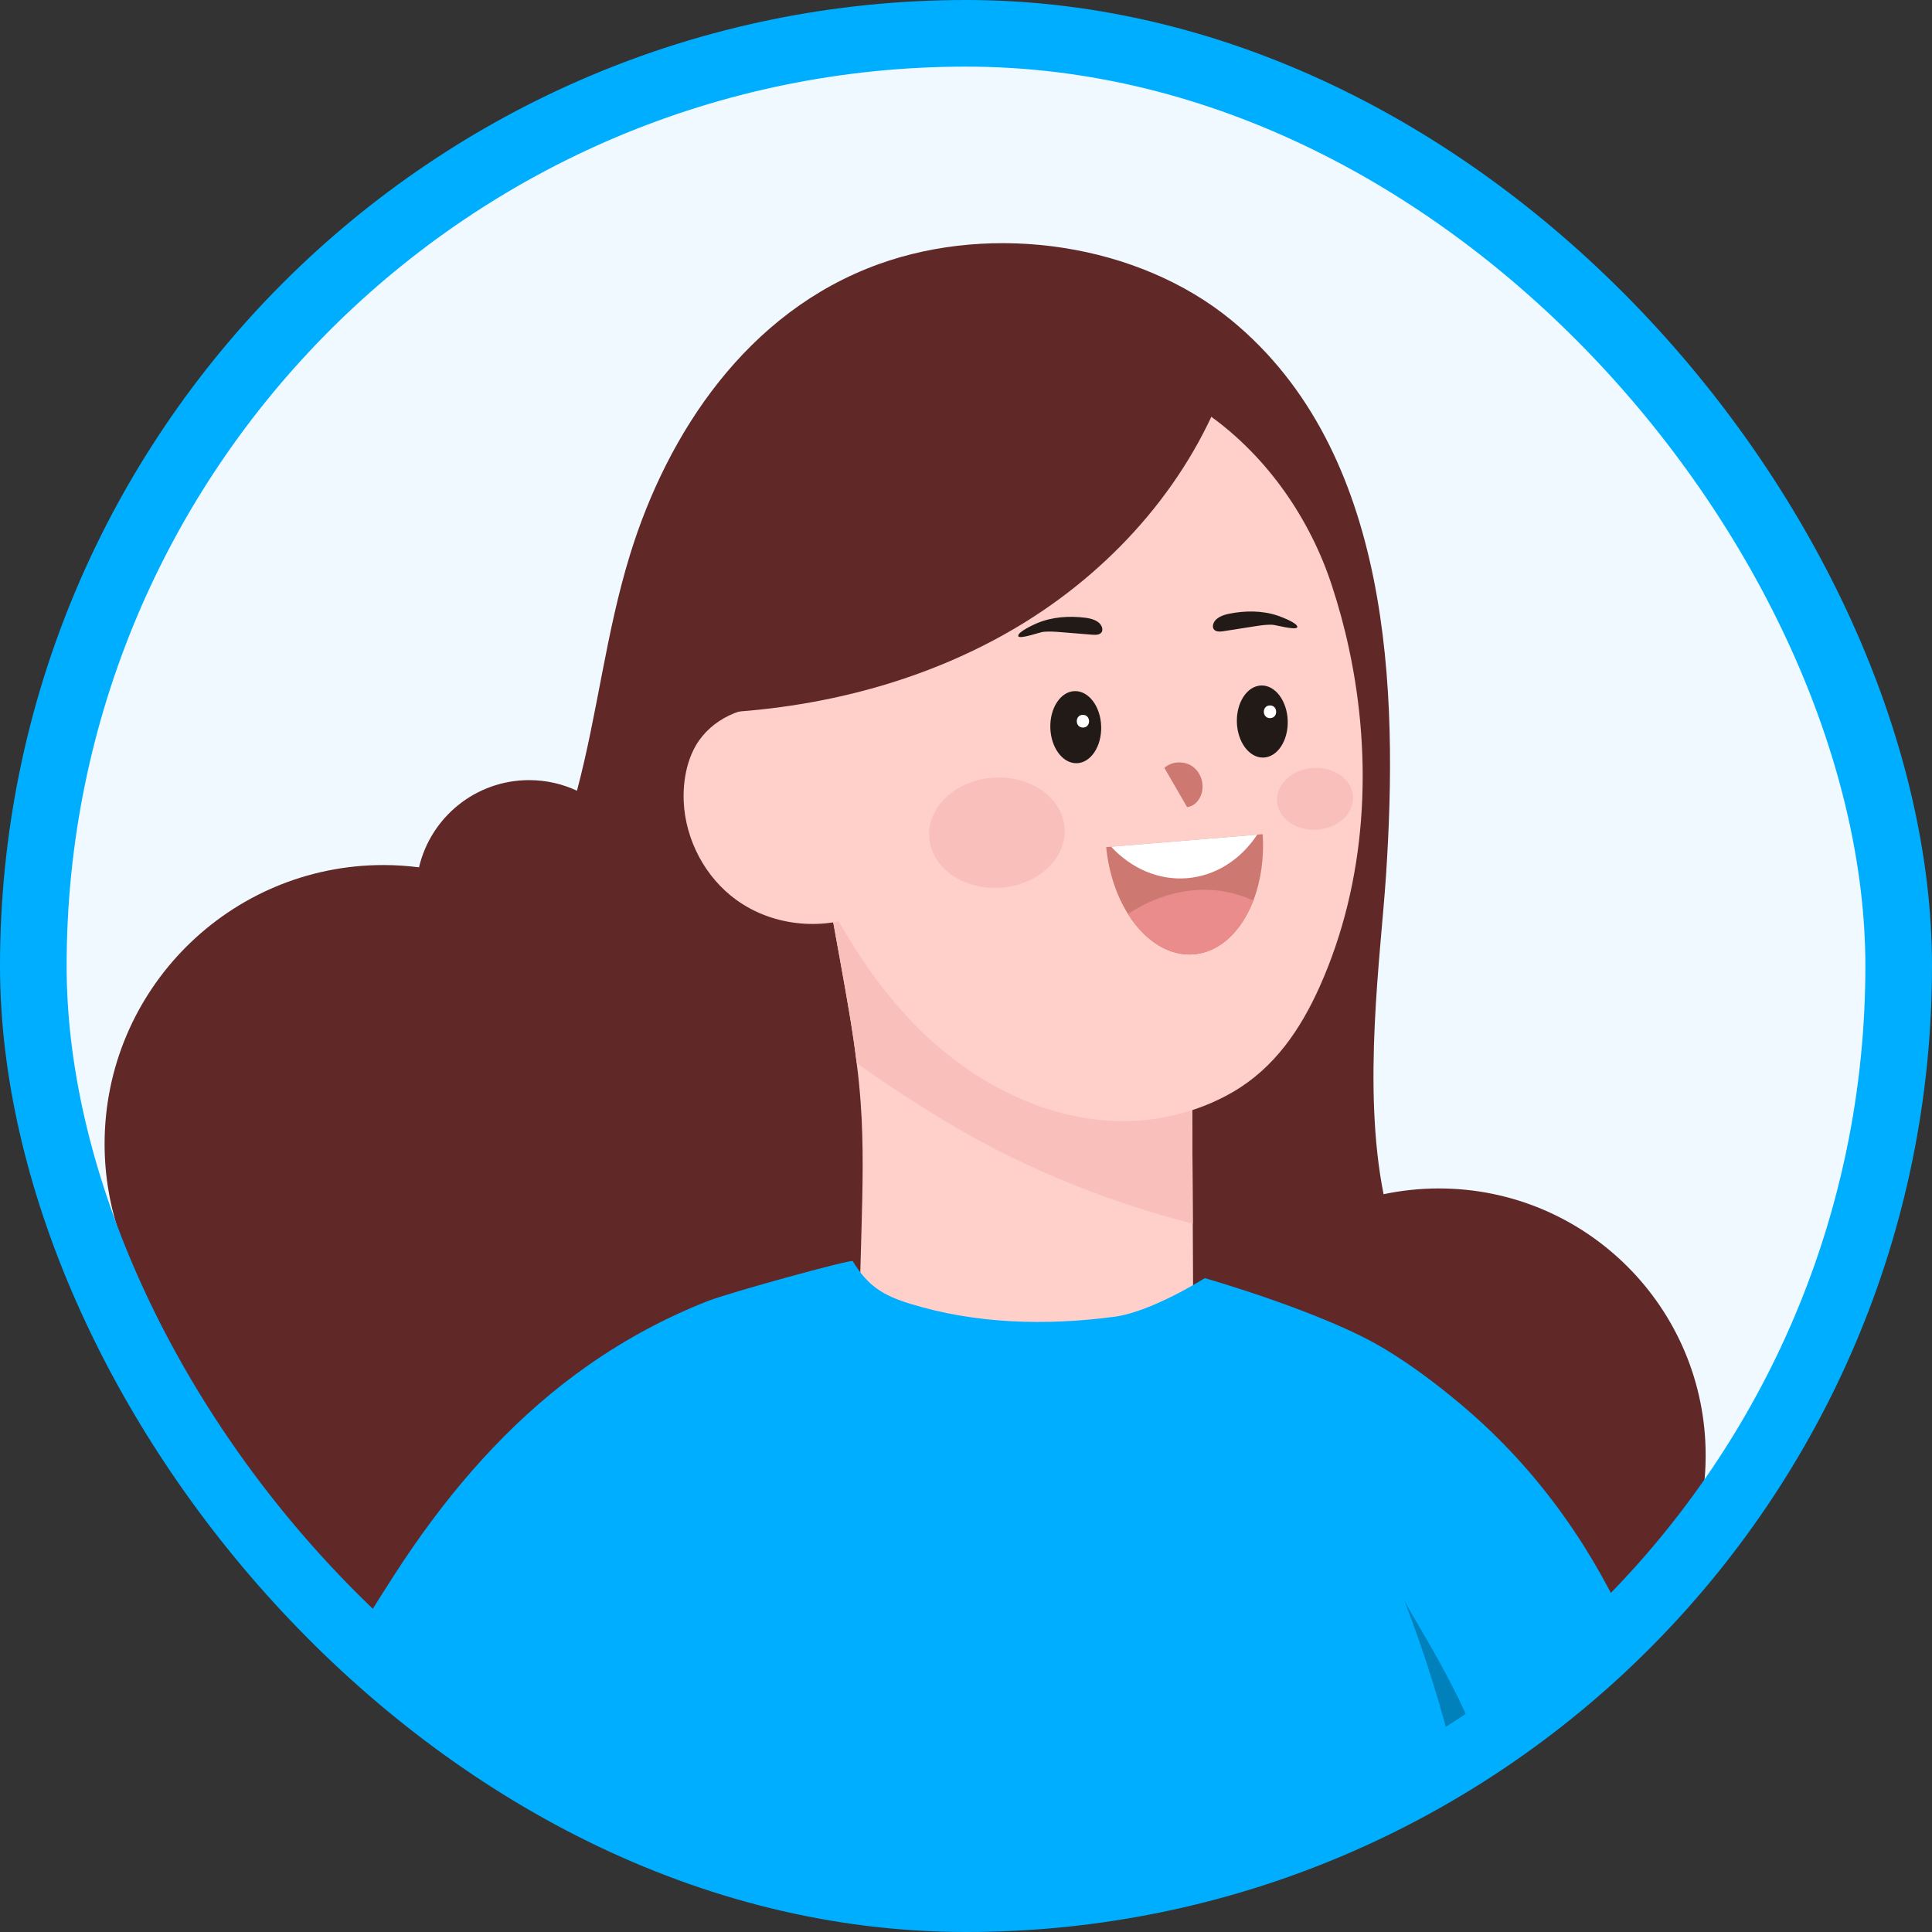 <svg width="58" height="58" viewBox="0 0 58 58" fill="none" xmlns="http://www.w3.org/2000/svg">
<rect x="0" y="0" width="58" height="58" fill="#333333" stroke="none"/>
<g clip-path="url(#clip0_507_15947)">
<path d="M65 33C65 50.673 50.673 65 33 65C15.327 65 1 50.673 1 33C1 15.327 15.327 1 33 1C50.673 1 65 15.327 65 33Z" fill="#D9D9D9"/>
<g clip-path="url(#clip1_507_15947)">
<rect x="1" y="1" width="56" height="56" rx="28" fill="#EFF9FF"/>
<g clip-path="url(#clip2_507_15947)">
<rect width="63" height="63" transform="translate(-2.5 1)" fill="#EFF9FF"/>
<path d="M51.205 43.69C51.205 39.265 47.618 35.678 43.195 35.678C42.626 35.678 42.071 35.739 41.536 35.851C40.892 32.623 41.449 28.685 41.608 26.298C41.974 20.768 41.796 13.573 36.962 9.609C34.161 7.313 29.837 6.681 26.376 7.931C22.426 9.358 20.038 13 18.913 16.654C18.191 18.996 17.939 21.413 17.321 23.738C16.884 23.534 16.399 23.42 15.886 23.42C14.276 23.42 12.931 24.537 12.579 26.038C12.23 25.994 11.876 25.969 11.515 25.969C6.89 25.969 3.14 29.718 3.14 34.343C3.14 35.33 3.313 36.276 3.626 37.155C1.372 38.514 -0.137 40.987 -0.137 43.812C-0.137 47.72 2.753 50.954 6.513 51.498C7.355 55.091 10.578 57.77 14.428 57.77C14.597 57.77 14.763 57.763 14.929 57.752C16.229 61.031 19.425 63.352 23.168 63.352C26.602 63.352 29.579 61.396 31.048 58.54C32.468 59.508 34.184 60.075 36.033 60.075C40.825 60.075 44.726 56.271 44.886 51.52C48.498 50.743 51.205 47.534 51.205 43.69Z" fill="#602826"/>
<path d="M74.89 113.573C74.09 111.568 73.289 109.564 72.487 107.558C71.72 105.635 71.049 103.977 70.038 102.164C69.622 101.42 69.057 100.447 68.588 99.707C66.337 95.57 64.087 91.432 61.838 87.295C60.414 84.676 58.991 82.059 57.568 79.441C56.632 77.721 55.694 75.997 54.982 74.173C54.1 71.914 53.575 69.534 53.096 67.156C52.117 62.275 51.317 57.331 49.662 52.635C48.401 49.059 46.601 45.592 43.845 42.985C39.76 39.123 34.011 37.644 28.494 38.019C27.542 38.082 26.592 38.205 25.653 38.385C23.073 38.882 20.578 39.818 18.3 41.128C15.941 42.486 14.014 44.15 12.486 46.413C12.006 47.122 11.573 47.862 11.178 48.621C9.676 51.503 8.698 54.623 7.476 57.633C5.307 62.982 2.192 68.042 1.181 73.725C0.131 79.626 2.695 93.926 2.678 102.293C2.511 105.473 1.338 109.523 1.058 111.28C0.841 112.664 0.608 114.101 0.759 115.503C0.918 116.991 1.314 118.429 1.683 119.872C1.741 120.098 1.8 120.33 1.937 120.519C2.183 120.859 2.753 120.952 3.018 120.583C3.596 119.782 3.282 118.59 3.086 117.707C2.904 116.883 2.673 116.062 2.627 115.217C2.583 114.386 2.797 113.634 3.126 112.876C3.363 112.331 3.577 111.778 3.826 111.236C3.895 111.087 3.968 110.933 4.051 110.788C4.082 110.731 4.115 110.679 4.149 110.625C4.318 110.362 4.528 110.134 4.806 110.003C5.041 109.892 5.43 109.816 5.673 109.943C5.939 110.081 5.928 110.427 5.95 110.683C5.979 110.987 5.94 111.293 5.894 111.593C5.831 111.995 5.738 112.411 5.734 112.822C5.733 112.934 5.738 113.046 5.753 113.157C5.763 113.244 5.781 113.332 5.803 113.419C6.052 114.344 7.306 115.167 7.783 113.929C7.884 113.664 7.919 113.378 7.959 113.097C8.148 111.753 8.62 110.445 8.564 109.083C8.528 108.215 8.398 107.353 8.267 106.495C8.05 105.065 7.411 102.98 7.262 102.293C8.154 93.76 8.602 86.514 9.092 78.013C9.145 77.114 9.199 76.204 9.455 75.34C9.784 74.235 10.428 73.255 11.059 72.291C14.941 66.353 18.632 60.29 22.124 54.113C23.347 51.953 24.579 49.646 24.522 47.164C27.782 49.534 32.279 50.088 36.019 48.582C40.673 59.016 42.847 70.517 48.427 80.485C52.903 88.477 59.537 94.772 64.945 102.164C65.141 102.432 65.054 103.236 65.072 103.577C65.131 104.683 65.039 105.787 65.174 106.89C65.312 108.005 65.57 109.104 65.944 110.162C66.114 110.641 66.576 111.081 67.066 110.651C67.11 110.625 67.151 110.592 67.192 110.547C67.675 110.033 67.678 109.328 67.648 108.666C67.613 107.912 67.652 107.196 67.981 106.503C68.071 106.316 68.222 106.141 68.425 106.101C68.548 106.076 68.677 106.106 68.797 106.146C69.201 106.283 69.505 106.533 69.751 106.843C69.881 107.005 69.996 107.183 70.098 107.37C70.198 107.547 70.286 107.731 70.372 107.915C70.48 108.144 70.581 108.374 70.686 108.592C70.708 108.638 70.728 108.682 70.751 108.724C70.77 108.764 70.791 108.804 70.811 108.844C70.94 109.1 71.069 109.356 71.198 109.613C71.434 110.079 71.669 110.545 71.904 111.012C72.108 111.418 72.314 111.826 72.519 112.233C72.879 112.944 73.263 113.741 73.906 114.245C74.387 114.622 75.154 114.235 74.89 113.573Z" fill="#FFCFCA"/>
<path d="M35.827 40.612C35.176 41.011 34.389 41.101 33.632 41.18C32.718 41.278 31.802 41.375 30.884 41.337C29.095 41.266 27.472 40.628 25.775 40.06C25.804 39.028 25.831 37.996 25.861 36.964C25.897 35.674 25.931 34.381 25.837 33.093C25.808 32.699 25.77 32.304 25.718 31.913C25.6 30.936 25.424 29.966 25.25 28.994C25.106 28.198 24.962 27.399 24.818 26.602C25.277 27.047 25.717 27.28 26.28 27.591C28.654 28.9 31.078 30.12 33.515 31.308C34.251 31.664 34.992 32.022 35.786 32.215L35.808 36.737L35.827 40.612Z" fill="#FFCFCA"/>
<path d="M35.808 36.737C33.065 36.032 30.424 34.938 28.026 33.444C27.263 32.968 26.472 32.461 25.718 31.913C25.6 30.936 25.424 29.966 25.25 28.994C25.106 28.198 24.962 27.399 24.818 26.602C25.277 27.047 25.717 27.28 26.28 27.591C28.654 28.9 31.078 30.12 33.515 31.308C34.251 31.664 34.992 32.022 35.786 32.215L35.808 36.737Z" fill="#F9BFBB"/>
<path d="M40.497 19.471C40.358 18.821 40.182 18.179 39.976 17.554C39.326 15.58 38.065 13.742 36.347 12.499C33.047 10.115 28.317 10.523 25.502 13.434C24.834 14.124 24.287 14.92 23.887 15.783C22.904 17.9 22.782 20.206 23.211 22.445C23.586 24.425 24.393 26.352 25.408 28.05C26.033 29.094 26.765 30.083 27.641 30.941C28.143 31.434 28.699 31.882 29.295 32.266C30.494 33.038 31.856 33.552 33.282 33.645C34.571 33.727 35.897 33.43 37.009 32.785C38.262 32.057 39.043 30.9 39.617 29.621C41.028 26.471 41.222 22.839 40.497 19.471Z" fill="#FFCFCA"/>
<path d="M26.023 27.387C24.778 27.962 23.226 27.824 22.112 27.021C21.17 26.343 20.576 25.214 20.525 24.058C20.516 23.848 20.525 23.637 20.552 23.427C20.601 23.059 20.706 22.697 20.892 22.376C21.354 21.588 22.319 21.144 23.228 21.247C24.137 21.351 24.956 21.967 25.367 22.784L25.62 24.554L26.023 27.387Z" fill="#FFCFCA"/>
<path d="M36.84 11.353C35.77 14.39 33.537 16.957 30.802 18.66C28.068 20.362 24.859 21.227 21.643 21.395C21.415 21.407 22.079 17.161 22.2 16.753C22.853 14.586 24.271 12.66 26.144 11.388C26.424 11.197 26.715 11.022 27.013 10.863C28.865 9.877 31.037 9.521 33.11 9.823C33.963 9.946 34.797 10.166 35.558 10.567C35.706 10.644 36.905 11.169 36.84 11.353Z" fill="#602826"/>
<path d="M41.555 73.598C42.158 68.796 42.614 64.004 43.586 59.257C44.449 55.045 45.436 50.587 43.834 46.434C43.159 45.721 42.344 45.133 41.504 44.614C34.314 40.18 25.288 40.634 17.318 43.432C16.892 50.026 17.749 56.651 18.302 63.253C18.468 64.2 18.587 65.156 18.698 66.111C19.395 72.085 19.769 78.088 20.173 84.087C20.363 84.061 20.556 84.044 20.754 84.037C22.102 83.992 23.443 84.214 24.773 84.438C28.197 85.011 31.619 85.583 35.041 86.156C36.367 86.378 37.7 86.602 39.005 86.919C39.771 83.476 40.587 80.043 41.4 76.611C41.378 75.617 41.426 74.616 41.555 73.598Z" fill="#FFCFCA"/>
<path d="M52.799 60.298C51.703 61.672 50.398 62.583 48.901 63.2C48.482 63.371 48.103 63.515 47.745 63.637C46.252 64.144 45.147 64.267 43.298 64.473L41.815 79.332C39.919 79.9 37.94 80.139 35.967 80.208C32.907 80.314 29.811 80.127 26.763 79.877C23.952 79.647 21.091 79.192 18.552 77.898C18.619 74.302 18.543 70.704 18.332 67.112C18.247 65.611 18.137 64.113 18.005 62.615C18.002 62.597 18.001 62.579 17.999 62.561C17.63 63.091 17.253 63.495 16.946 64.061C13.305 61.651 10.072 58.786 7.213 55.504C7.275 55.356 7.336 55.207 7.397 55.055C7.749 54.181 8.178 53.368 8.652 52.552C9.664 50.803 10.696 49.054 11.79 47.353C11.993 47.035 12.202 46.722 12.417 46.413C13.862 44.329 15.588 42.431 17.674 40.976C18.79 40.198 19.986 39.553 21.253 39.057C21.908 38.8 25.561 37.797 25.599 37.859C26.044 38.595 26.494 38.884 27.314 39.137C29.287 39.747 31.402 39.801 33.449 39.531C34.587 39.38 36.168 38.37 36.168 38.37C36.168 38.37 39.734 39.387 41.556 40.488C42.35 40.965 43.094 41.524 43.804 42.117C45.967 43.92 47.607 46.151 48.792 48.698C50.008 51.312 50.783 54.095 51.687 56.824C52.069 57.978 52.445 59.135 52.799 60.298Z" fill="#00AEFF"/>
<path d="M44.099 57.364C44.136 56.696 44.165 56.024 44.117 55.356C44.061 54.565 43.897 53.79 43.712 53.026C43.298 51.327 42.78 49.661 42.16 48.047C42.297 48.311 42.449 48.57 42.601 48.824C43.692 50.676 44.728 52.642 45.058 54.839C45.311 56.512 45.144 58.258 45.538 59.896C45.884 61.322 46.651 62.6 47.649 63.549C47.681 63.578 47.713 63.608 47.745 63.637C46.252 64.145 45.147 64.268 43.298 64.474C43.678 61.965 43.955 59.903 44.099 57.364Z" fill="#0081BC"/>
<path d="M31.321 18.968C31.498 18.951 31.678 18.964 31.855 18.978C32.17 19.004 32.485 19.029 32.799 19.055C32.904 19.064 33.034 19.058 33.08 18.964C33.102 18.917 33.095 18.861 33.076 18.814C32.998 18.632 32.776 18.57 32.581 18.545C32.095 18.485 31.584 18.518 31.13 18.71C31.042 18.747 30.534 18.978 30.57 19.097C30.602 19.202 31.219 18.978 31.321 18.968Z" fill="#211A17"/>
<path d="M38.186 18.754C38.008 18.75 37.831 18.776 37.654 18.804C37.343 18.852 37.03 18.902 36.718 18.951C36.614 18.966 36.484 18.97 36.432 18.88C36.405 18.834 36.408 18.778 36.425 18.729C36.488 18.543 36.707 18.464 36.899 18.425C37.379 18.328 37.892 18.326 38.358 18.482C38.449 18.514 38.972 18.707 38.945 18.827C38.92 18.935 38.289 18.757 38.186 18.754Z" fill="#211A17"/>
<path d="M37.628 27.032C37.274 27.952 36.626 28.584 35.837 28.65C35.08 28.712 34.361 28.232 33.863 27.439C33.522 26.894 33.284 26.2 33.209 25.431L33.357 25.419L37.741 25.056L37.905 25.043C37.954 25.771 37.848 26.458 37.628 27.032Z" fill="#CE7872"/>
<path d="M37.742 25.057C37.254 25.795 36.51 26.29 35.642 26.363C34.775 26.435 33.959 26.066 33.357 25.419L37.742 25.057Z" fill="white"/>
<path d="M37.628 27.032C37.274 27.952 36.626 28.584 35.838 28.65C35.08 28.712 34.361 28.232 33.863 27.439C34.076 27.298 34.3 27.173 34.534 27.07C35.21 26.769 35.969 26.638 36.698 26.754C37.023 26.805 37.331 26.904 37.628 27.032Z" fill="#EA8C8B"/>
<path d="M33.058 21.807C33.076 22.404 32.749 22.899 32.327 22.912C31.905 22.924 31.55 22.45 31.532 21.853C31.514 21.255 31.84 20.76 32.262 20.748C32.684 20.735 33.041 21.21 33.058 21.807Z" fill="#211A17"/>
<path d="M32.504 21.46C32.259 21.467 32.27 21.85 32.517 21.842C32.761 21.835 32.75 21.453 32.504 21.46Z" fill="white"/>
<path d="M37.132 21.684C37.15 22.281 37.506 22.755 37.928 22.743C38.35 22.73 38.676 22.235 38.658 21.638C38.64 21.041 38.285 20.567 37.863 20.579C37.441 20.591 37.114 21.087 37.132 21.684Z" fill="#211A17"/>
<path d="M38.121 21.178C37.874 21.185 37.886 21.566 38.132 21.559C38.378 21.553 38.367 21.171 38.121 21.178Z" fill="white"/>
<path d="M35.826 23.028C35.577 22.835 35.19 22.84 34.955 23.052L35.637 24.229C35.826 24.216 35.981 24.058 36.051 23.881C36.168 23.588 36.075 23.222 35.826 23.028Z" fill="#CE7872"/>
<path d="M31.96 24.858C32.023 25.769 31.165 26.573 30.042 26.65C28.921 26.728 27.958 26.052 27.896 25.14C27.832 24.228 28.691 23.426 29.814 23.347C30.935 23.27 31.897 23.946 31.96 24.858Z" fill="#F9BFBB"/>
<path d="M40.618 23.902C40.654 24.414 40.173 24.865 39.542 24.908C38.912 24.952 38.372 24.572 38.338 24.06C38.302 23.548 38.783 23.098 39.414 23.055C40.044 23.011 40.583 23.391 40.618 23.902Z" fill="#F9BFBB"/>
</g>
</g>
</g>
<rect x="1" y="1" width="56" height="56" rx="28" stroke="#00AEFF" stroke-width="2"/>
<defs>
<clipPath id="clip0_507_15947">
<rect x="1" y="1" width="56" height="56" rx="28" fill="white"/>
</clipPath>
<clipPath id="clip1_507_15947">
<rect x="1" y="1" width="56" height="56" rx="28" fill="white"/>
</clipPath>
<clipPath id="clip2_507_15947">
<rect width="63" height="63" fill="white" transform="translate(-2.5 1)"/>
</clipPath>
</defs>
</svg>
